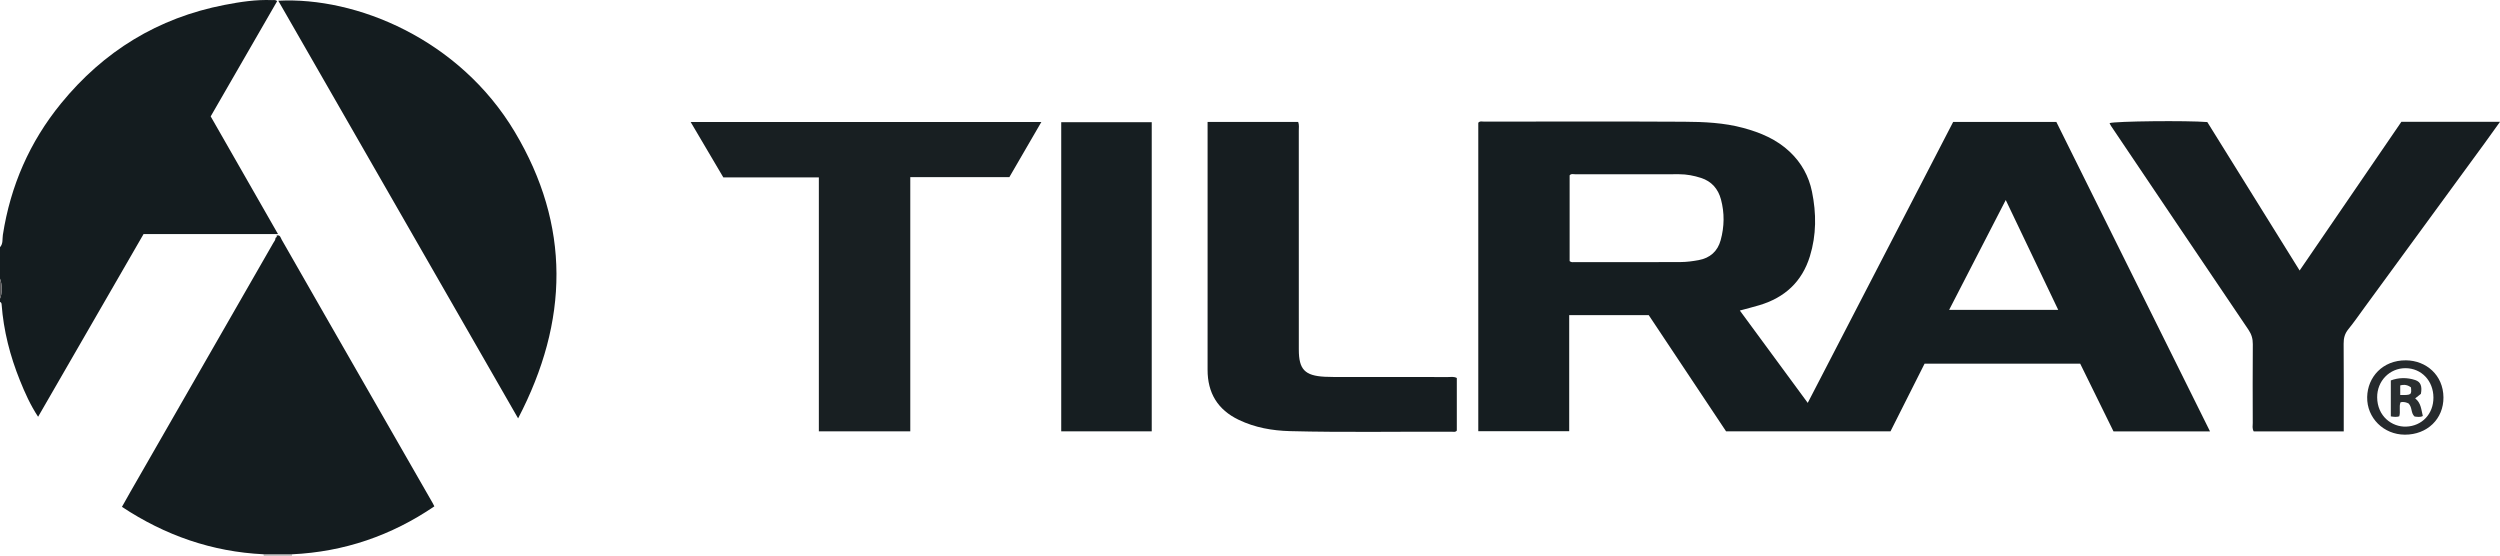<?xml version="1.0" encoding="iso-8859-1"?>
<!-- Generator: Adobe Illustrator 27.0.0, SVG Export Plug-In . SVG Version: 6.00 Build 0)  -->
<svg version="1.1" id="Layer_1" xmlns="http://www.w3.org/2000/svg" xmlns:xlink="http://www.w3.org/1999/xlink" x="0px" y="0px"
	 viewBox="0 0 1507.344 335.056" style="enable-background:new 0 0 1507.344 335.056;" xml:space="preserve">
<g>
	<path style="fill:#141C1F;" d="M0,149.056c1.972-2.135,1.345-4.974,1.726-7.43c4.581-29.562,16.167-56.078,35.024-79.197
		c25.709-31.52,58.458-51.67,98.609-59.458c9.504-1.843,19.003-3.309,28.712-2.904c0.938,0.039,1.962-0.334,3.03,0.63
		c-13.308,23.076-26.643,46.198-40.071,69.481c13.429,23.477,26.841,46.923,40.593,70.965c-27.42,0-54.166,0-81.077,0
		c-21.187,36.705-42.242,73.181-63.578,110.144c-4.73-7.186-7.969-14.503-10.962-21.93c-5.929-14.711-9.858-29.917-11.032-45.779
		c-0.052-0.699-0.225-1.286-0.974-1.523c0-0.667,0-1.333,0-2c1.391-3.074,1.391-8.39,0-12C0,161.723,0,155.389,0,149.056z"/>
	<path style="fill:#AFAEAF;" d="M176.069,334.207c-0.065,0.28-0.088,0.563-0.069,0.849c-5.667,0-11.333,0-17,0
		c0.041-0.292,0.02-0.58-0.064-0.863C164.647,334.198,170.358,334.202,176.069,334.207z"/>
	<path style="fill:#58585A;" d="M0,168.056c1.391,3.61,1.391,8.926,0,12C0,176.056,0,172.056,0,168.056z"/>
	<path style="fill:#151D20;" d="M1332.506,260.121c-19.715,0-38.673,0-58.193,0c-6.594-13.412-13.303-27.059-20.077-40.837
		c-31.237,0-62.35,0-93.846,0c-6.763,13.43-13.607,27.019-20.543,40.791c-32.979,0-65.926,0-99.129,0
		c-15.494-23.278-31.043-46.638-46.648-70.084c-15.897,0-31.692,0-47.941,0c0,23.21,0,46.455,0,70.013c-18.492,0-36.532,0-54.818,0
		c0-62.036,0-123.976,0-185.989c0.987-1.181,2.419-0.682,3.681-0.682c40.163-0.025,80.328-0.162,120.49,0.069
		c11.956,0.069,23.979,0.591,35.649,3.75c10.355,2.803,20.066,6.88,28.033,14.414c6.999,6.619,11.441,14.694,13.35,24.011
		c2.67,13.036,2.707,26.083-1.264,38.955c-4.755,15.411-15.217,24.929-30.457,29.485c-3.798,1.135-7.647,2.096-11.779,3.22
		c13.627,18.532,27.061,36.802,40.942,55.679c29.442-56.88,58.542-113.098,87.679-169.39c20.693,0,41.154,0,62.218,0
		C1270.526,135.302,1301.335,197.348,1332.506,260.121z M946.387,157.437c1.057,0.912,2.099,0.602,3.053,0.603
		c21.302,0.02,42.604,0.071,63.906-0.038c3.636-0.018,7.309-0.514,10.894-1.178c6.8-1.259,11.37-5.283,13.216-12.004
		c2.242-8.164,2.376-16.436,0.172-24.619c-1.703-6.322-5.656-10.885-11.996-12.924c-4.264-1.372-8.669-2.23-13.201-2.227
		c-20.803,0.014-41.606-0.003-62.408,0.03c-1.25,0.002-2.684-0.526-3.634,0.641C946.387,123.087,946.387,140.34,946.387,157.437z
		 M1175.203,186.841c22.431,0,43.926,0,65.778,0c-10.568-22.126-20.954-43.869-31.639-66.24
		C1197.855,142.89,1186.65,164.63,1175.203,186.841z"/>
	<path style="fill:#141C1F;" d="M176.069,334.207c-5.711-0.004-11.422-0.009-17.133-0.014
		c-31.074-1.496-59.326-11.339-85.407-28.589c1.772-3.15,3.368-6.04,5.012-8.902c28.743-50.047,57.495-100.089,86.208-150.153
		c0.558-0.973,1.427-1.878,1.382-3.143c0.612-0.28,0.952-0.684,0.636-1.388c2.199-0.634,2.42,1.356,3.075,2.495
		c8.856,15.396,17.628,30.84,26.462,46.248c21.549,37.587,43.121,75.161,64.68,112.742c0.246,0.428,0.444,0.883,0.901,1.802
		C235.973,322.941,207.448,332.729,176.069,334.207z"/>
	<path style="fill:#141C1F;" d="M167.781,0.439c46.946-2.452,109.126,23.023,142.587,79.082
		c33.689,56.443,32.699,113.906,2.015,172.732C263.835,167.711,215.855,84.156,167.781,0.439z"/>
	<path style="fill:#161D20;" d="M1413.127,260.097c-18.506,0-36.436,0-54.279,0c-1.041-1.76-0.574-3.462-0.579-5.079
		c-0.041-15.831-0.099-31.662,0.035-47.492c0.028-3.314-0.782-5.991-2.657-8.762c-27.67-40.887-55.232-81.848-82.81-122.798
		c-0.357-0.53-0.602-1.136-0.911-1.73c3.487-1.185,46.73-1.635,58.945-0.636c18.401,29.591,36.904,59.346,55.66,89.508
		c20.56-30.049,40.966-59.874,61.344-89.656c19.762,0,39.23,0,59.469,0c-3.256,4.537-6.19,8.688-9.189,12.791
		c-24.148,33.036-48.307,66.063-72.468,99.09c-3.241,4.431-6.359,8.964-9.818,13.218c-2.142,2.635-2.832,5.356-2.803,8.69
		c0.138,15.83,0.061,31.661,0.061,47.492C1413.127,256.377,1413.127,258.021,1413.127,260.097z"/>
	<path style="fill:#181F22;" d="M627.879,73.542c-6.69,11.53-12.915,22.259-19.306,33.275c-19.719,0-39.484,0-59.729,0
		c0,51.223,0,102.093,0,153.234c-18.536,0-36.59,0-55.128,0c0-51.023,0-101.894,0-153.097c-19.417,0-38.355,0-57.598,0
		c-6.507-11.034-12.947-21.953-19.705-33.412C487.127,73.542,556.998,73.542,627.879,73.542z"/>
	<path style="fill:#161D20;" d="M728.1,73.514c18.508,0,36.431,0,54.619,0c0.679,1.776,0.371,3.61,0.372,5.377
		c0.021,43.969,0.014,87.938,0.016,131.907c0.001,11.922,3.596,15.731,15.624,16.361c3.821,0.2,7.657,0.145,11.486,0.147
		c20.985,0.012,41.97-0.005,62.956,0.026c1.625,0.002,3.314-0.397,5.195,0.563c0,10.451,0,21.03,0,31.707
		c-0.779,1.121-2.049,0.709-3.146,0.704c-32.475-0.142-64.955,0.49-97.424-0.361c-10.659-0.279-21.113-2.116-30.89-6.794
		c-12.723-6.088-18.838-16.224-18.812-30.233c0.026-13.99,0.005-27.98,0.005-41.97c0-33.81,0-67.619,0-101.429
		C728.1,77.694,728.1,75.869,728.1,73.514z"/>
	<path style="fill:#161E21;" d="M694.424,260.052c-18.252,0-36.315,0-54.571,0c0-62.191,0-124.111,0-186.387
		c18.165,0,36.206,0,54.571,0C694.424,135.798,694.424,197.832,694.424,260.052z"/>
	<path style="fill:#262A2D;" d="M1449.979,262.079c-12.772-0.034-22.968-10.078-22.722-22.684
		c0.234-11.966,9.26-22.24,23.358-22.142c12.129,0.085,22.504,8.833,22.632,22.292
		C1473.37,252.566,1463.466,262.115,1449.979,262.079z M1467.207,239.707c-0.034-10.128-7.229-17.696-16.846-17.718
		c-9.561-0.022-17.154,7.719-17.078,17.574c0.089,11.416,8.904,17.956,17.478,17.66
		C1460.247,256.896,1467.24,249.66,1467.207,239.707z"/>
	<path style="fill:#2A2E30;" d="M1459.644,237.47c-0.792,0.628-1.947,1.544-3.438,2.726c3.6,2.81,3.647,6.862,4.606,10.627
		c-1.675,0.898-3.304,0.464-4.928,0.334c-2.383-1.995-1.316-5.445-3.65-7.886c-1.219-0.563-2.862-1.248-4.873-0.697
		c-1.028,2.666,0.11,5.568-0.755,8.448c-1.616,0.522-3.204,0.331-5.087,0.03c0-7.135,0-14.208,0-21.679
		c4.756-1.772,9.77-1.86,14.717-0.228C1459.6,230.254,1460.494,233.037,1459.644,237.47z M1447.187,238.17
		c6.682,0.079,6.915-0.095,6.485-4.573c-1.889-1.49-3.993-1.905-6.485-1.207C1447.187,234.274,1447.187,236.028,1447.187,238.17z"/>
</g>
</svg>
